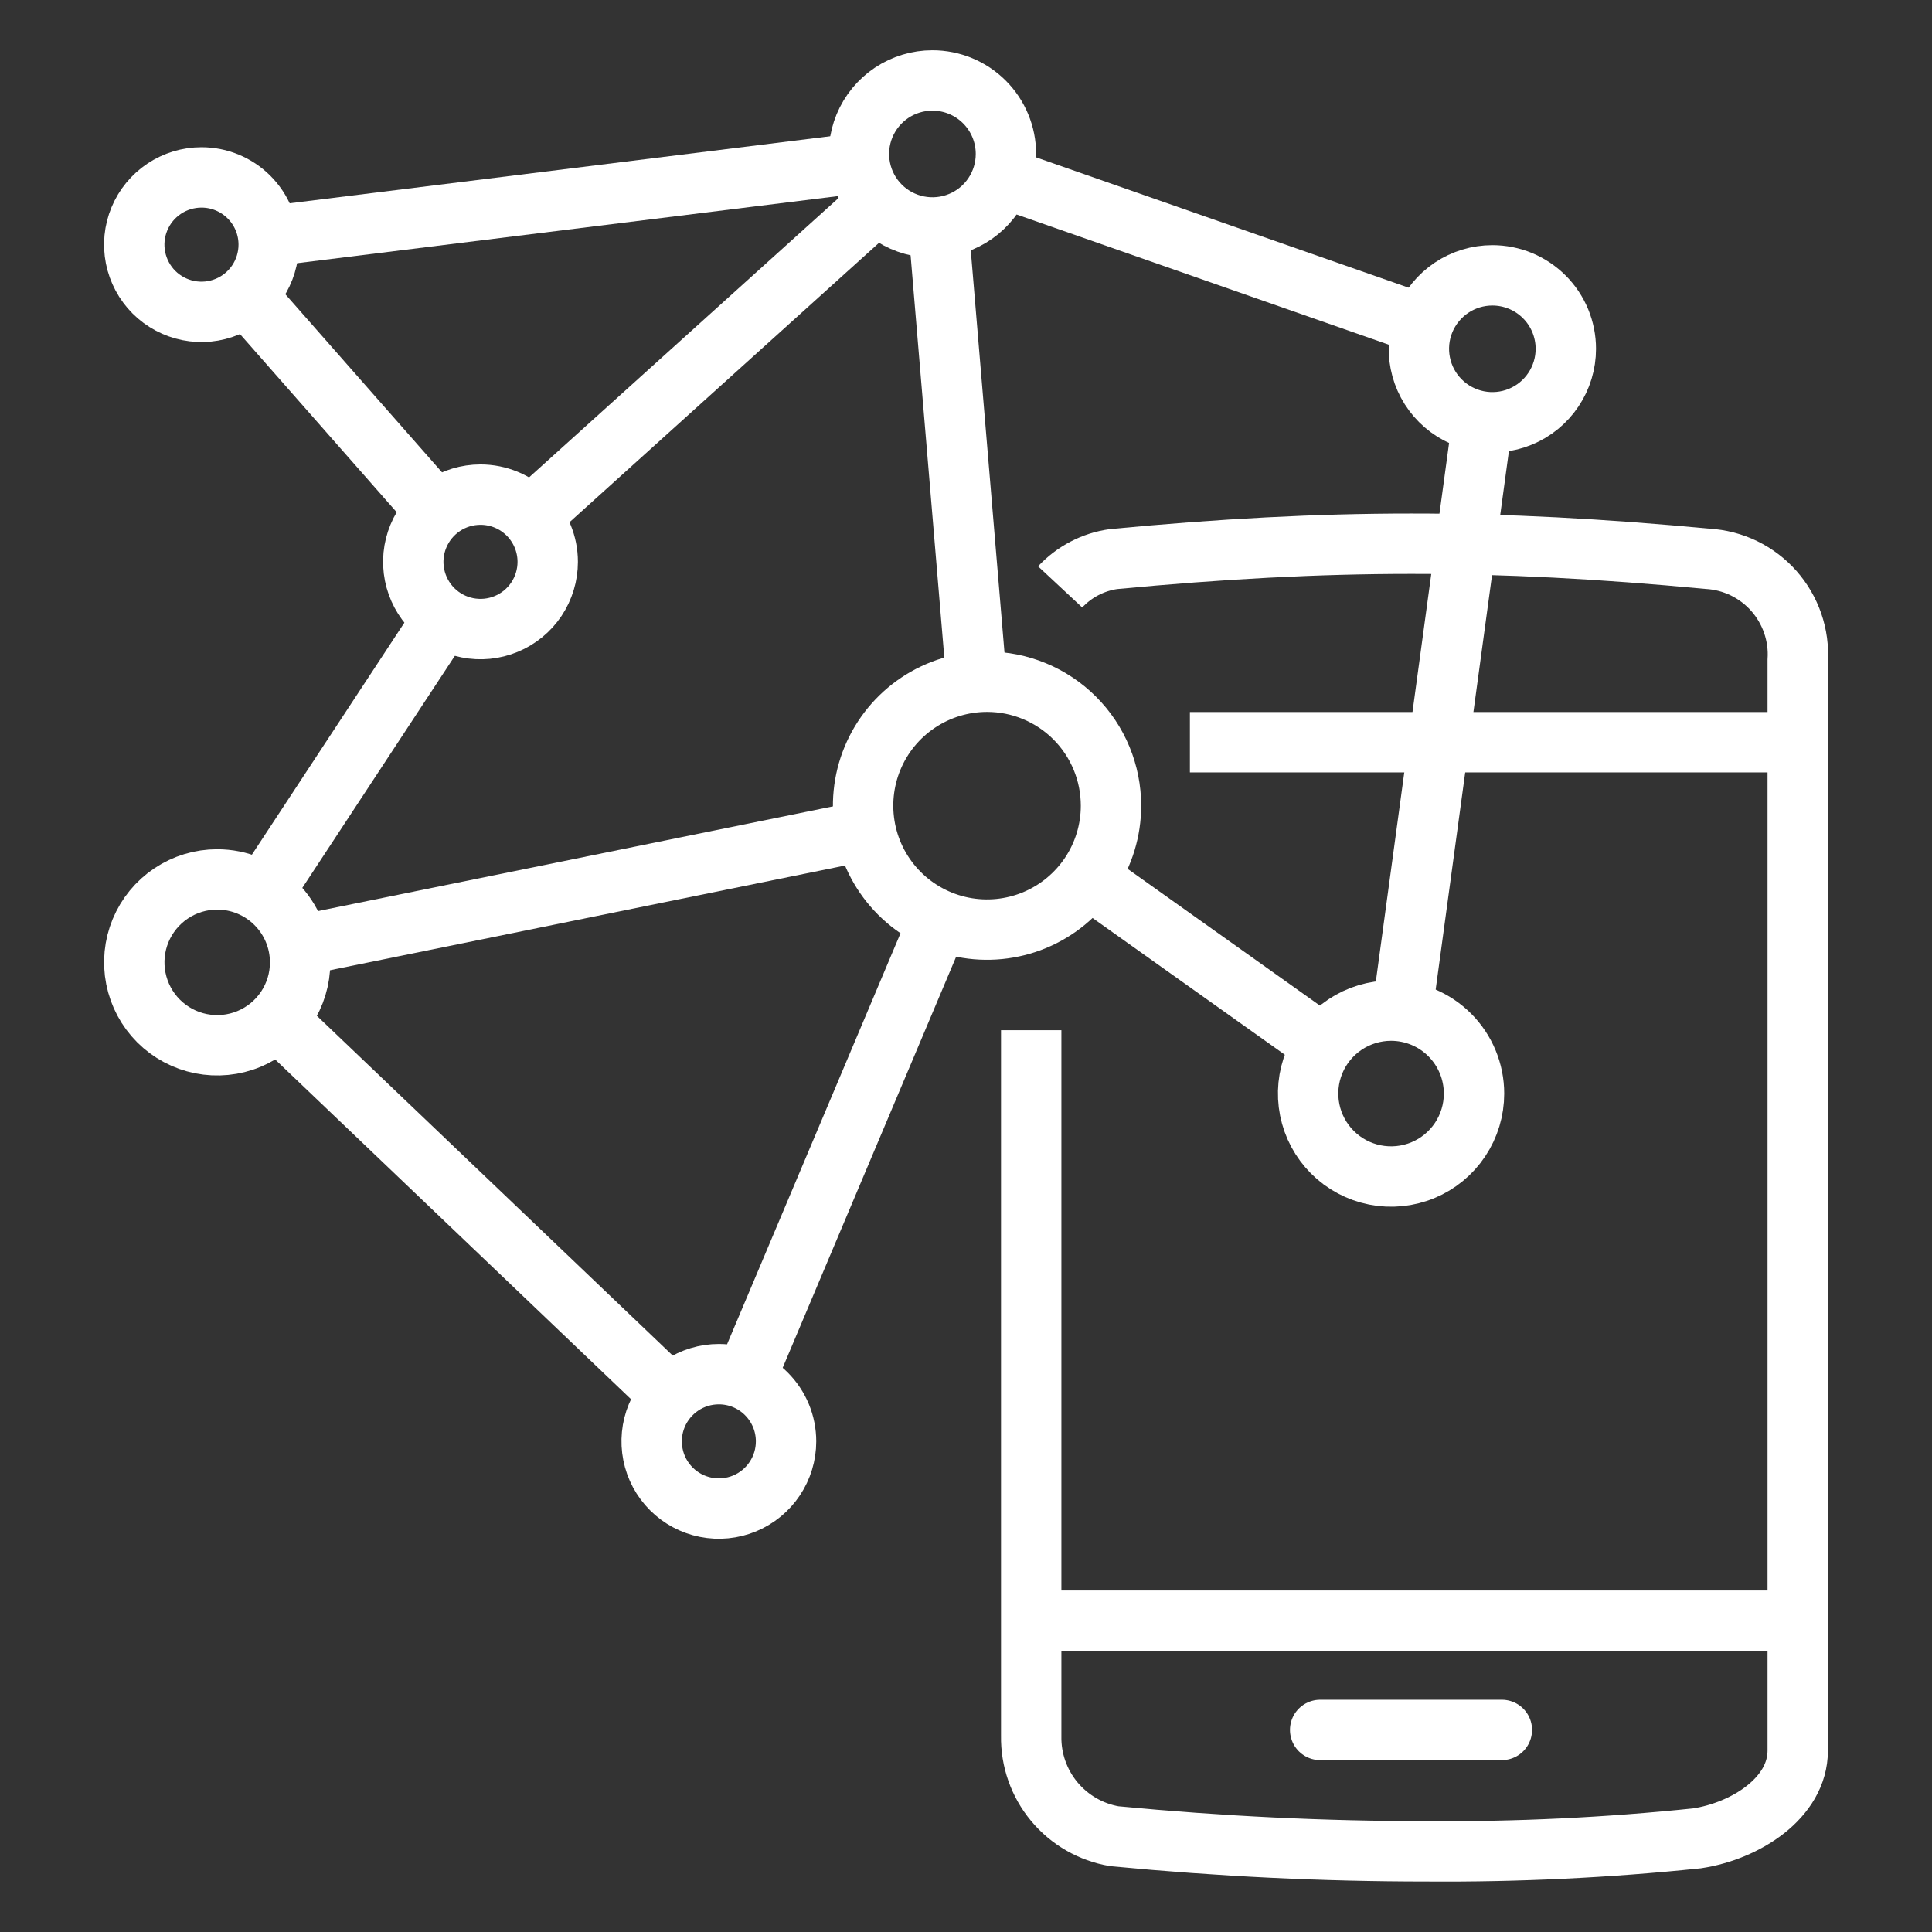 <svg width="64" height="64" viewBox="0 0 64 64" fill="none" xmlns="http://www.w3.org/2000/svg">
<rect x="0" y="0" width="64" height="64" fill="#333333" stroke="none"/>
<g clip-path="url(#clip0_53_756)">
<mask id="mask0_53_756" style="mask-type:luminance" maskUnits="userSpaceOnUse" x="0" y="0" width="64" height="64">
<path d="M64 0H0V64H64V0Z" fill="white"/>
</mask>
<g mask="url(#mask0_53_756)">
<path d="M33.323 5.099C33.323 5.581 33.181 6.051 32.913 6.452C32.646 6.853 32.266 7.165 31.821 7.349C31.376 7.534 30.886 7.582 30.414 7.488C29.941 7.394 29.507 7.163 29.167 6.822C28.826 6.482 28.594 6.048 28.5 5.575C28.406 5.103 28.454 4.613 28.638 4.168C28.823 3.723 29.135 3.343 29.535 3.075C29.936 2.808 30.407 2.665 30.888 2.665C31.534 2.665 32.153 2.921 32.61 3.378C33.066 3.834 33.323 4.453 33.323 5.099Z" stroke="white" stroke-width="2" stroke-linejoin="round"/>
<path d="M26.039 47.748C26.039 48.188 25.908 48.618 25.663 48.984C25.419 49.35 25.071 49.635 24.664 49.804C24.257 49.972 23.81 50.016 23.378 49.93C22.946 49.844 22.55 49.632 22.239 49.321C21.927 49.009 21.715 48.613 21.63 48.181C21.544 47.749 21.588 47.301 21.756 46.895C21.925 46.488 22.21 46.141 22.576 45.896C22.942 45.651 23.373 45.521 23.813 45.521C24.105 45.521 24.395 45.578 24.665 45.69C24.935 45.802 25.181 45.966 25.387 46.173C25.594 46.38 25.758 46.626 25.87 46.896C25.982 47.166 26.039 47.456 26.039 47.748Z" stroke="white" stroke-width="2" stroke-linejoin="round"/>
<path d="M18.144 18.612C18.144 19.052 18.013 19.483 17.769 19.849C17.524 20.215 17.176 20.501 16.769 20.669C16.362 20.838 15.915 20.882 15.482 20.796C15.05 20.71 14.654 20.498 14.342 20.187C14.031 19.875 13.819 19.478 13.733 19.046C13.647 18.614 13.691 18.167 13.86 17.76C14.028 17.353 14.313 17.005 14.68 16.76C15.046 16.515 15.476 16.385 15.917 16.385C16.508 16.385 17.074 16.619 17.492 17.037C17.909 17.455 18.144 18.021 18.144 18.612Z" stroke="white" stroke-width="2" stroke-linejoin="round"/>
<path d="M8.901 8.104C8.901 8.544 8.77 8.975 8.526 9.341C8.281 9.707 7.933 9.993 7.526 10.161C7.119 10.33 6.672 10.374 6.24 10.288C5.808 10.202 5.411 9.99 5.099 9.679C4.788 9.367 4.576 8.97 4.49 8.538C4.404 8.106 4.448 7.659 4.617 7.252C4.785 6.845 5.071 6.497 5.437 6.252C5.803 6.008 6.234 5.877 6.674 5.877C6.967 5.877 7.256 5.934 7.526 6.046C7.797 6.158 8.042 6.322 8.249 6.529C8.456 6.736 8.62 6.981 8.732 7.252C8.844 7.522 8.901 7.811 8.901 8.104Z" stroke="white" stroke-width="2" stroke-linejoin="round"/>
<path d="M51.87 11.556C51.87 12.037 51.727 12.508 51.459 12.908C51.192 13.308 50.812 13.62 50.367 13.804C49.922 13.988 49.433 14.036 48.961 13.942C48.488 13.848 48.055 13.616 47.715 13.276C47.374 12.935 47.142 12.502 47.049 12.029C46.955 11.557 47.003 11.068 47.187 10.623C47.372 10.179 47.684 9.799 48.084 9.531C48.484 9.264 48.955 9.121 49.436 9.121C49.756 9.121 50.072 9.184 50.368 9.306C50.663 9.429 50.931 9.608 51.157 9.834C51.383 10.06 51.563 10.329 51.685 10.624C51.807 10.92 51.87 11.236 51.87 11.556Z" stroke="white" stroke-width="2" stroke-linejoin="round"/>
<path d="M48.829 36.226C48.829 36.769 48.668 37.301 48.366 37.753C48.064 38.205 47.635 38.557 47.133 38.765C46.63 38.973 46.078 39.027 45.545 38.921C45.012 38.815 44.522 38.553 44.138 38.169C43.754 37.785 43.492 37.295 43.386 36.762C43.28 36.229 43.334 35.676 43.542 35.174C43.75 34.672 44.102 34.243 44.554 33.941C45.006 33.639 45.538 33.478 46.081 33.478C46.81 33.478 47.509 33.767 48.024 34.283C48.539 34.798 48.829 35.497 48.829 36.226Z" stroke="white" stroke-width="2" stroke-linejoin="round"/>
<path d="M9.942 31.88C9.942 32.423 9.781 32.954 9.479 33.406C9.177 33.857 8.748 34.209 8.246 34.417C7.744 34.625 7.191 34.679 6.658 34.573C6.126 34.467 5.636 34.205 5.252 33.821C4.868 33.437 4.607 32.947 4.501 32.414C4.395 31.882 4.449 31.329 4.657 30.828C4.865 30.326 5.217 29.897 5.669 29.595C6.121 29.293 6.652 29.132 7.195 29.132C7.924 29.132 8.622 29.422 9.137 29.937C9.653 30.453 9.942 31.151 9.942 31.88Z" stroke="white" stroke-width="2" stroke-linejoin="round"/>
<path d="M36.803 26.691C36.803 27.503 36.562 28.297 36.11 28.971C35.659 29.646 35.017 30.172 34.267 30.483C33.517 30.793 32.691 30.874 31.895 30.716C31.098 30.557 30.367 30.166 29.793 29.592C29.219 29.017 28.828 28.286 28.67 27.489C28.512 26.693 28.593 25.867 28.904 25.117C29.215 24.367 29.741 23.726 30.416 23.275C31.091 22.824 31.885 22.583 32.697 22.583C33.236 22.583 33.77 22.689 34.269 22.896C34.767 23.102 35.22 23.405 35.601 23.786C35.983 24.168 36.285 24.621 36.491 25.119C36.697 25.617 36.803 26.151 36.803 26.691Z" stroke="white" stroke-width="2" stroke-linejoin="round"/>
<path d="M8.143 9.772L14.453 16.946" stroke="white" stroke-width="2" stroke-miterlimit="10"/>
<path d="M8.882 7.83L28.474 5.4" stroke="white" stroke-width="2" stroke-miterlimit="10"/>
<path d="M47.138 10.756L33.193 5.877" stroke="white" stroke-width="2" stroke-miterlimit="10"/>
<path d="M49.108 13.967L46.451 33.503" stroke="white" stroke-width="2" stroke-miterlimit="10"/>
<path d="M36.042 29.076L43.847 34.626" stroke="white" stroke-width="2" stroke-miterlimit="10"/>
<path d="M24.679 45.696L31.1 30.48" stroke="white" stroke-width="2" stroke-miterlimit="10"/>
<path d="M28.673 27.513L9.888 31.332" stroke="white" stroke-width="2" stroke-miterlimit="10"/>
<path d="M8.705 29.584L14.694 20.472" stroke="white" stroke-width="2" stroke-miterlimit="10"/>
<path d="M17.568 17.123L29.083 6.729" stroke="white" stroke-width="2" stroke-miterlimit="10"/>
<path d="M31.091 7.535L32.354 22.603" stroke="white" stroke-width="2" stroke-miterlimit="10"/>
<path d="M9.181 33.776L22.205 46.211" stroke="white" stroke-width="2" stroke-miterlimit="10"/>
<path d="M34.16 34.126V57.507C34.146 58.299 34.417 59.07 34.923 59.679C35.43 60.289 36.138 60.696 36.919 60.828C40.464 61.166 43.847 61.328 47.267 61.328C50.255 61.35 53.243 61.207 56.215 60.898C57.815 60.656 59.552 59.564 59.552 57.991V21.881C59.579 21.463 59.522 21.044 59.386 20.648C59.25 20.253 59.037 19.888 58.76 19.574C58.482 19.261 58.145 19.006 57.769 18.823C57.392 18.641 56.983 18.535 56.565 18.511C53.022 18.177 49.892 18.011 46.75 18.011C43.608 18.011 40.466 18.181 36.888 18.52C36.21 18.615 35.586 18.941 35.119 19.442" stroke="white" stroke-width="2" stroke-miterlimit="10"/>
<path d="M43.732 57.306H49.751" stroke="white" stroke-width="2" stroke-miterlimit="10" stroke-linecap="round"/>
<path d="M34.16 53.687H59.323" stroke="white" stroke-width="2" stroke-miterlimit="10"/>
<path d="M39.417 24.587H59.323" stroke="white" stroke-width="2" stroke-miterlimit="10"/>
</g>
</g>
<defs>
<clipPath id="clip0_53_756">
<rect width="64" height="64" fill="white"/>
</clipPath>
</defs>
</svg>
